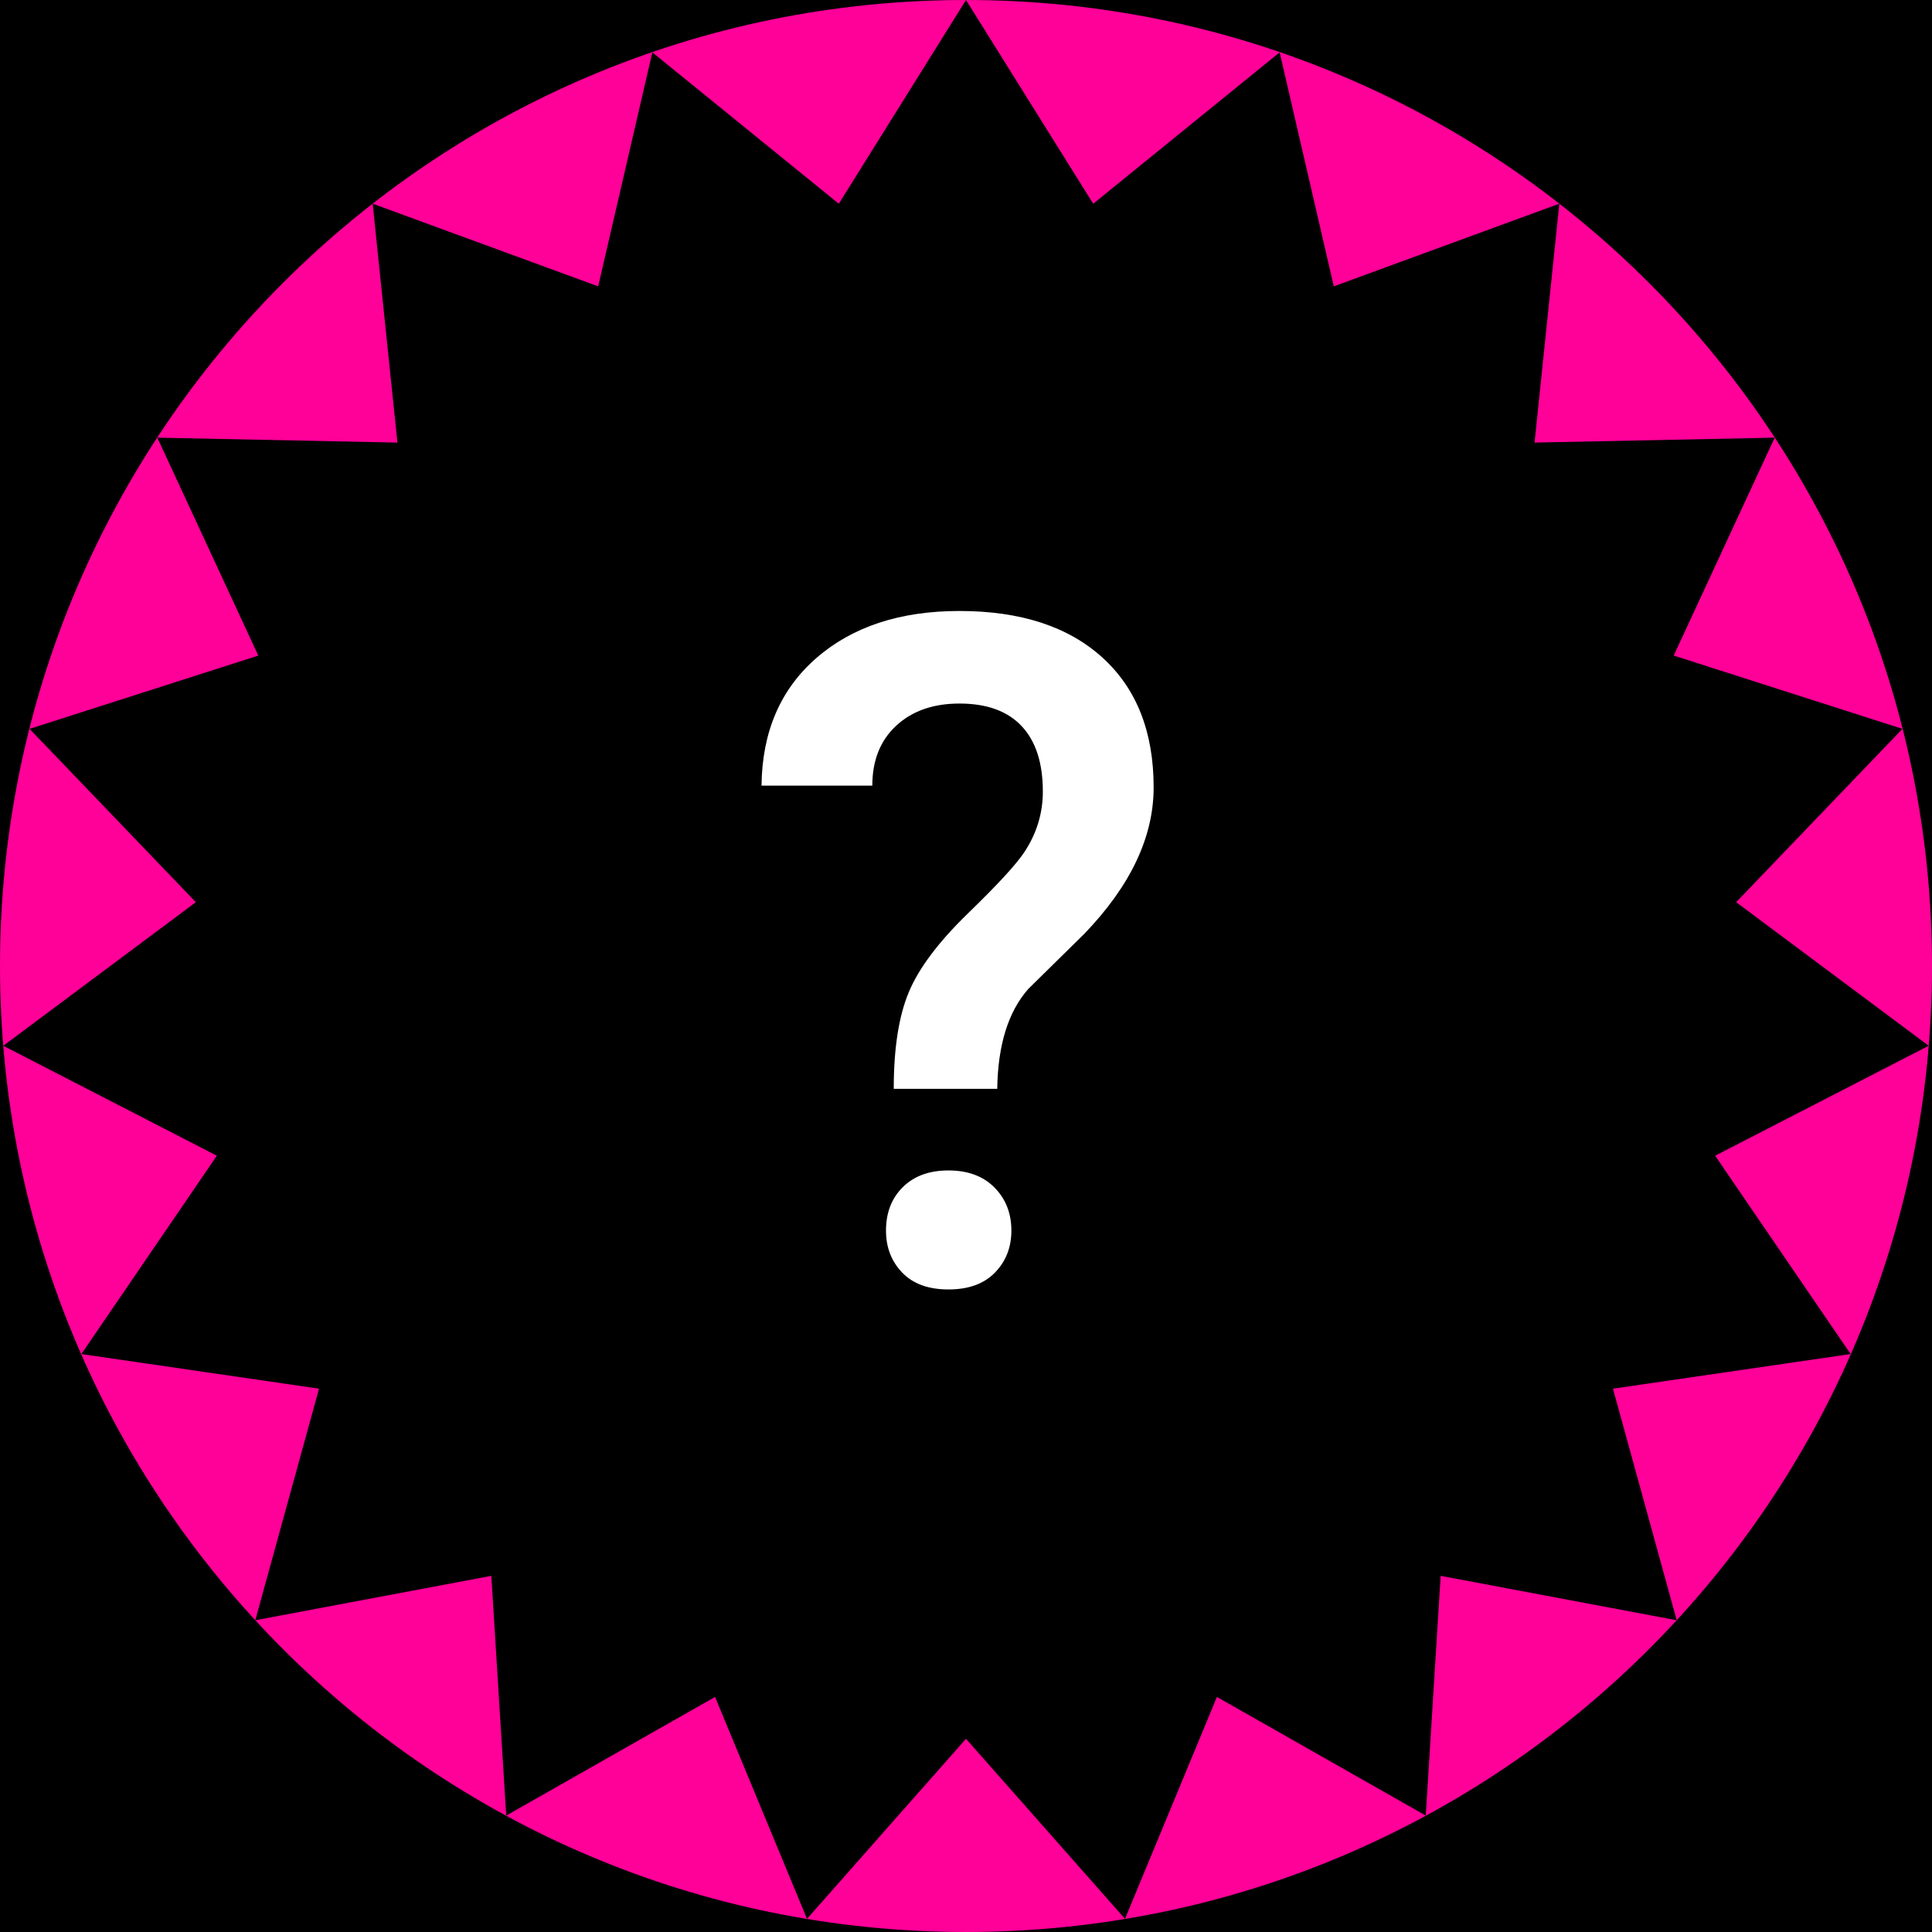 <svg width="300" height="300" viewBox="0 0 300 300" fill="none" xmlns="http://www.w3.org/2000/svg">
<rect x="0" y="0" width="300" height="300" fill="#333333" stroke="none"/>
<g clip-path="url(#clip0_6_399)">
<path d="M300 0H0V300H300V0Z" fill="black"/>
<path fill-rule="evenodd" clip-rule="evenodd" d="M0 150C0 232.843 67.157 300 150 300C232.843 300 300 232.843 300 150C300 67.157 232.843 0 150 0C67.157 0 0 67.157 0 150ZM150 0L169.738 31.615L169.771 31.621L198.705 8.128L207.106 44.433L207.143 44.453L242.132 31.629L238.287 68.725L238.288 68.726L275.575 67.958L259.91 101.76L259.931 101.809L295.41 113.177L269.596 140.084L269.597 140.096L299.487 162.387L266.362 179.441L266.349 179.49L287.366 210.255L250.478 215.631L250.465 215.652L260.358 251.593L223.712 244.698L223.705 244.704L221.392 281.921L189.001 263.52L188.947 263.538L174.689 297.954L150 270L125.31 297.954L111.052 263.538L110.998 263.52L78.608 281.921L76.294 244.704L76.287 244.698L39.641 251.593L49.535 215.651L49.522 215.631L12.634 210.255L33.65 179.49L33.638 179.441L0.512 162.387L30.403 140.096L30.404 140.085L4.59 113.177L40.069 101.809L40.09 101.76L24.425 67.958L61.712 68.726L57.868 31.629L92.857 44.453L92.893 44.433L101.295 8.128L130.229 31.621L130.262 31.616L150 0Z" fill="#FF0099"/>
<path d="M138.78 169.072C138.78 162.795 139.559 157.792 141.117 154.063C142.674 150.334 145.754 146.239 150.356 141.779C154.958 137.318 157.873 134.144 159.1 132.256C160.988 129.377 161.932 126.261 161.932 122.91C161.932 118.473 160.835 115.087 158.64 112.75C156.445 110.414 153.224 109.246 148.976 109.246C144.917 109.246 141.648 110.39 139.17 112.679C136.692 114.968 135.453 118.072 135.453 121.99H118.248C118.343 113.635 121.187 107.027 126.78 102.166C132.373 97.304 139.771 94.873 148.976 94.873C158.463 94.873 165.862 97.28 171.172 102.095C176.482 106.909 179.137 113.635 179.137 122.273C179.137 129.966 175.55 137.542 168.375 145L159.667 153.567C156.552 157.107 154.947 162.275 154.852 169.072H138.78ZM137.577 191.091C137.577 188.306 138.45 186.053 140.196 184.33C141.943 182.607 144.303 181.746 147.276 181.746C150.297 181.746 152.681 182.631 154.427 184.401C156.174 186.171 157.047 188.401 157.047 191.091C157.047 193.687 156.197 195.858 154.498 197.605C152.799 199.352 150.391 200.225 147.276 200.225C144.161 200.225 141.766 199.352 140.09 197.605C138.415 195.858 137.577 193.687 137.577 191.091Z" fill="white"/>
</g>
<defs>
<clipPath id="clip0_6_399">
<rect width="300" height="300" fill="white"/>
</clipPath>
</defs>
</svg>
